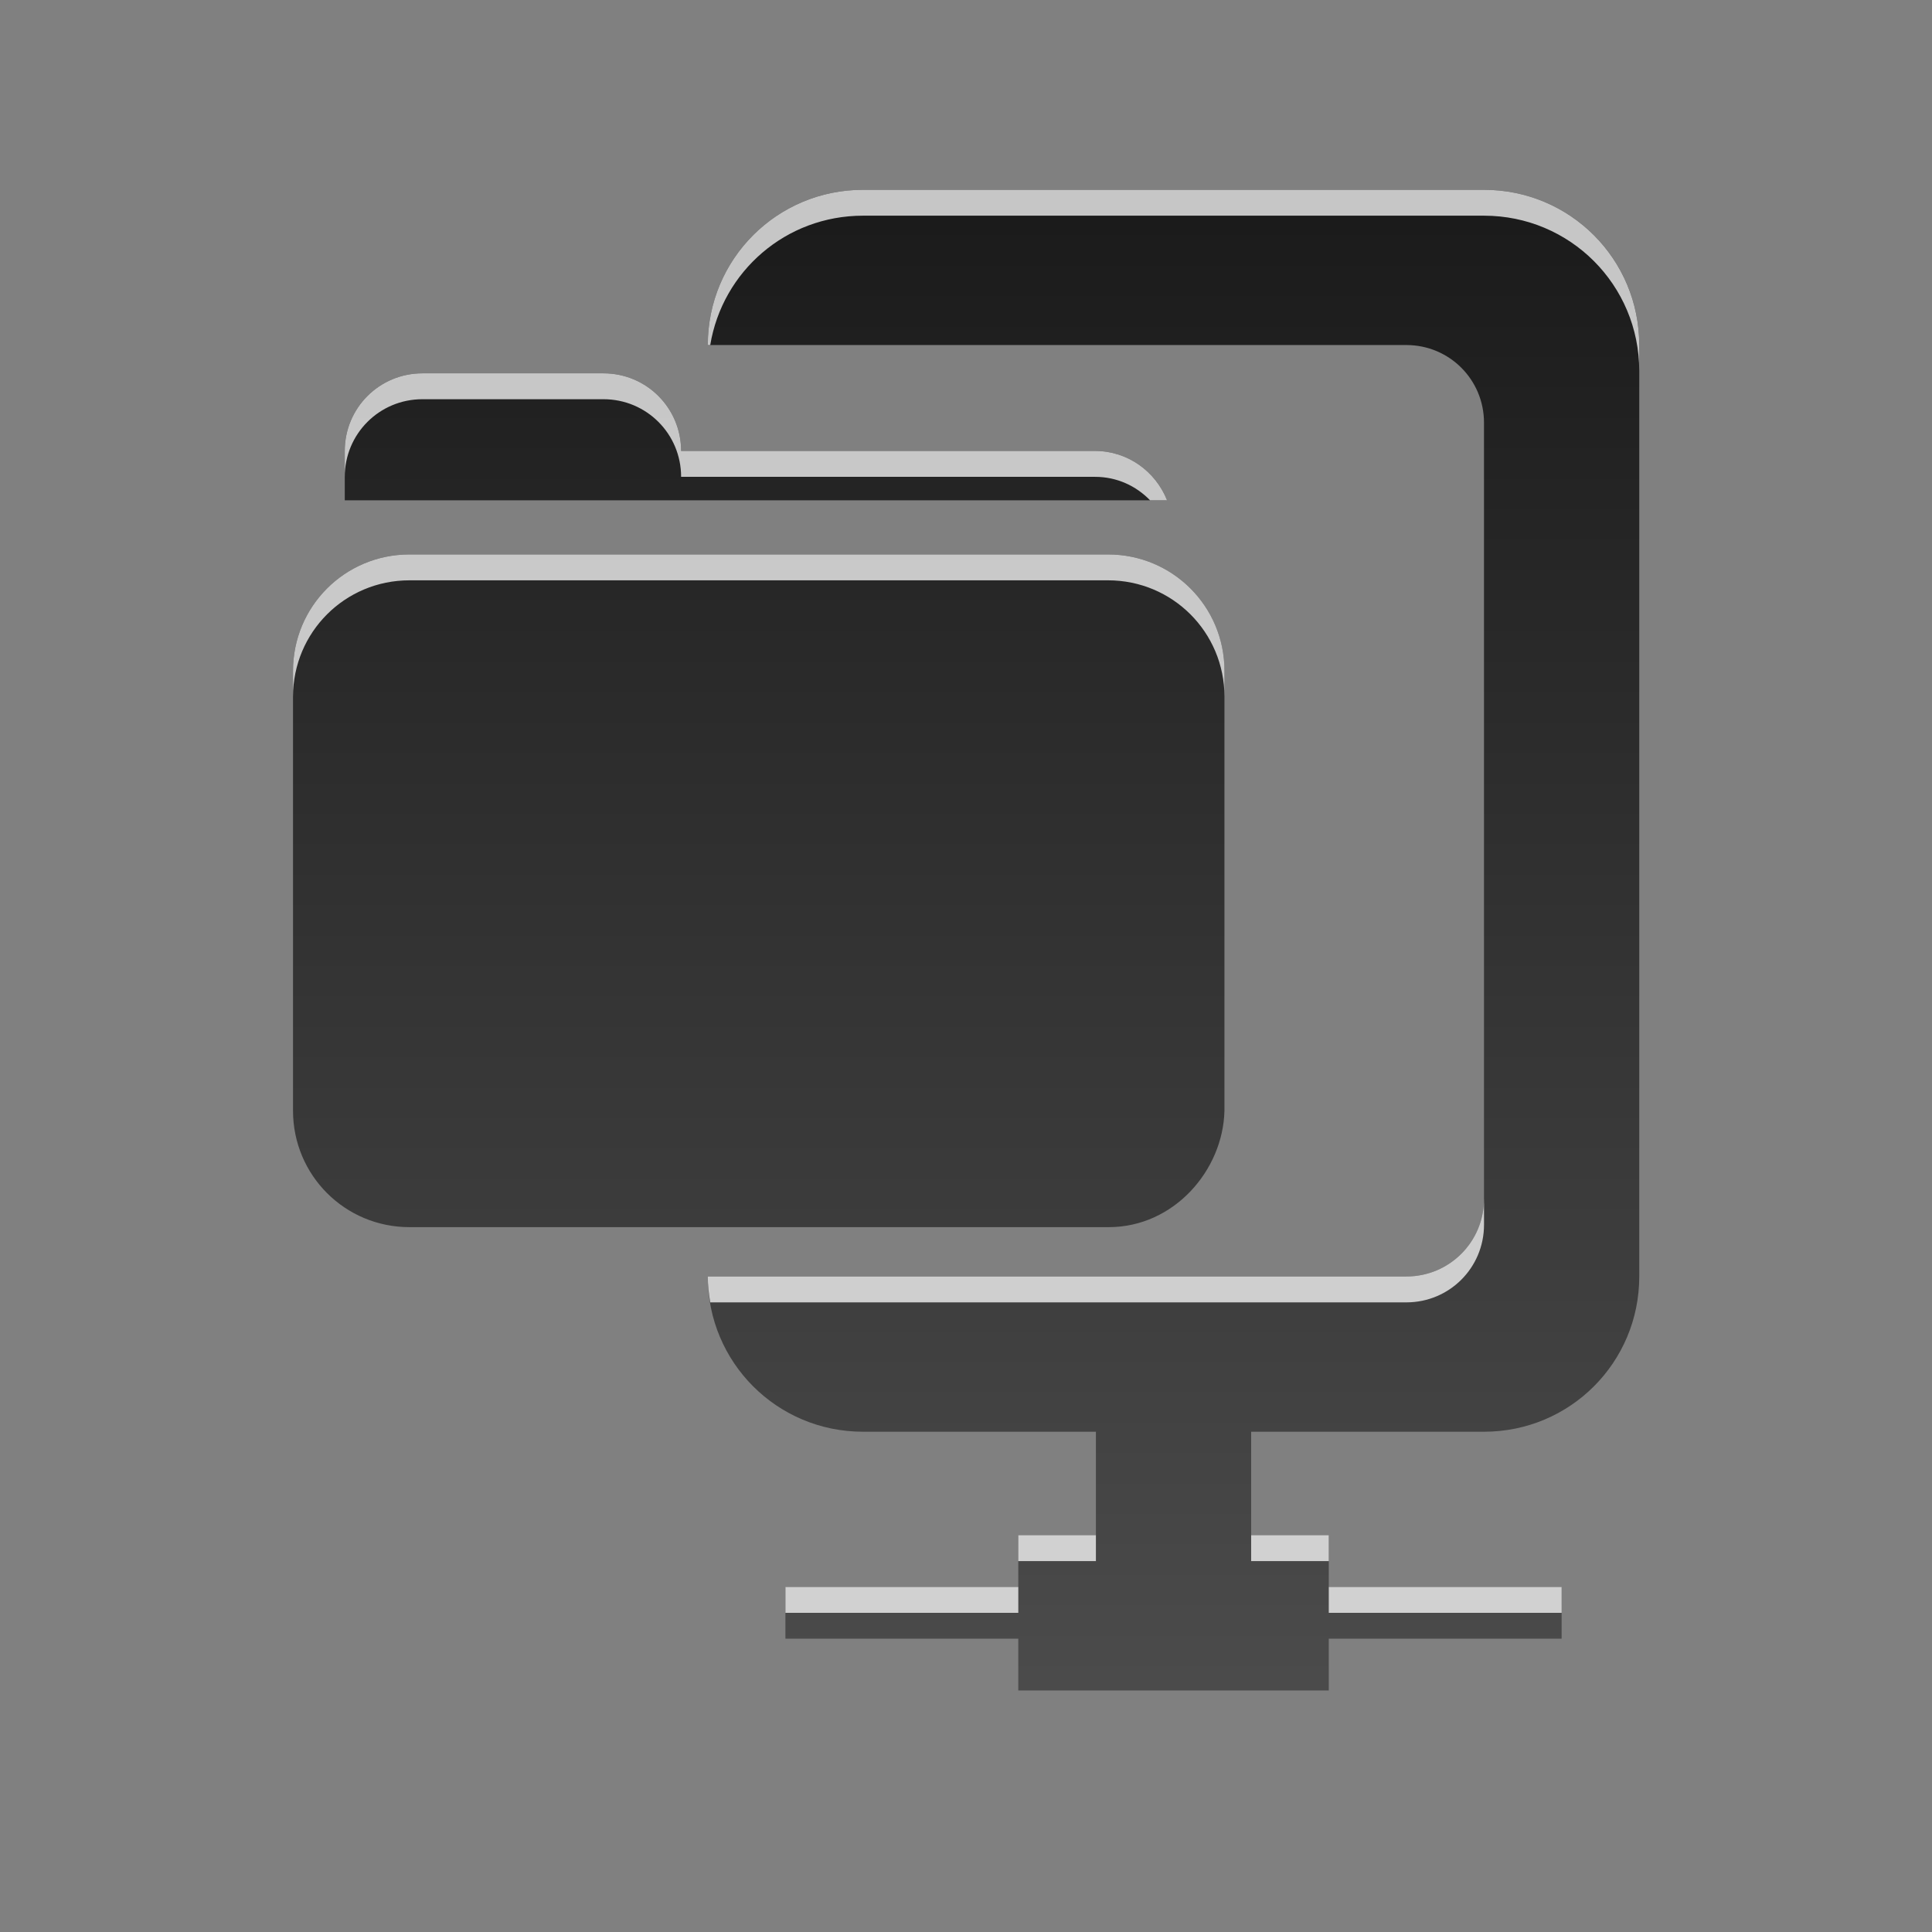 <?xml version="1.0" encoding="UTF-8" standalone="no"?>
<svg
   xmlns:dc="http://purl.org/dc/elements/1.1/"
   xmlns:cc="http://creativecommons.org/ns#"
   xmlns:rdf="http://www.w3.org/1999/02/22-rdf-syntax-ns#"
   xmlns:svg="http://www.w3.org/2000/svg"
   xmlns="http://www.w3.org/2000/svg"
   xmlns:xlink="http://www.w3.org/1999/xlink"
   xmlns:sodipodi="http://sodipodi.sourceforge.net/DTD/sodipodi-0.dtd"
   xmlns:inkscape="http://www.inkscape.org/namespaces/inkscape"
   height="96"
   width="96"
   id="svg2"
   version="1.1"
   inkscape:version="0.91 r13725"
   sodipodi:docname="add-folder-to-archive.svg">
  <rect width="100%" height="100%" fill="#808080" stroke="none"/>
  <sodipodi:namedview
     pagecolor="#ffffff"
     bordercolor="#666666"
     borderopacity="1"
     objecttolerance="10"
     gridtolerance="10"
     guidetolerance="10"
     inkscape:pageopacity="0"
     inkscape:pageshadow="2"
     inkscape:window-width="1366"
     inkscape:window-height="708"
     id="namedview80"
     showgrid="false"
     inkscape:zoom="3.4766083"
     inkscape:cx="92.540399"
     inkscape:cy="53.364868"
     inkscape:window-x="0"
     inkscape:window-y="24"
     inkscape:window-maximized="1"
     inkscape:current-layer="svg2" />
  <defs
     id="defs4">
    <linearGradient
       id="linearGradient3637">
      <stop
         stop-color="#1a1a1a"
         stop-opacity="1"
         id="stop7" />
      <stop
         stop-color="#4d4d4d"
         stop-opacity="1"
         offset="1"
         id="stop9" />
    </linearGradient>
    <linearGradient
       x2="0"
       y1="92.54"
       y2="7.02"
       gradientUnits="userSpaceOnUse"
       id="ButtonShadow-0"
       gradientTransform="matrix(1.006 0 0 0.994 100 0)">
      <stop
         stop-color="#000000"
         stop-opacity="1"
         id="stop12" />
      <stop
         stop-color="#000000"
         stop-opacity="0.588"
         offset="1"
         id="stop14" />
    </linearGradient>
    <linearGradient
       x2="0"
       xlink:href="#ButtonShadow-0"
       y1="6.132"
       y2="90.24"
       gradientUnits="userSpaceOnUse"
       id="linearGradient3780"
       gradientTransform="matrix(1.024 0 0 -1.012 -1.143 98.07)" />
    <linearGradient
       x2="0"
       xlink:href="#ButtonShadow-0"
       y1="6.132"
       y2="90.24"
       gradientUnits="userSpaceOnUse"
       id="linearGradient3721"
       gradientTransform="matrix(1 0 0 -1 0 97)" />
    <radialGradient
       cy="90.17"
       r="42"
       gradientUnits="userSpaceOnUse"
       id="radialGradient3619-3"
       cx="48"
       gradientTransform="matrix(1.157 0 0 0.996 -7.551 0.197)">
      <stop
         stop-color="#ffffff"
         stop-opacity="1"
         id="stop19" />
      <stop
         stop-color="#ffffff"
         stop-opacity="0"
         offset="1"
         id="stop21" />
    </radialGradient>
    <linearGradient
       x2="0"
       xlink:href="#linearGradient3637"
       y1="1.842"
       y2="20.237"
       gradientUnits="userSpaceOnUse"
       id="linearGradient4065"
       gradientTransform="matrix(2.774,0,0,3.262,-87.18,13.993)" />
    <linearGradient
       x2="0"
       xlink:href="#linearGradient3637"
       y1="1.842"
       y2="20.237"
       gradientUnits="userSpaceOnUse"
       id="linearGradient3105"
       gradientTransform="matrix(3.567,0,0,4.193,-7.487,1.708)" />
    <rect
       x="6"
       rx="6"
       y="6"
       fill="#000000"
       fill-opacity="1"
       stroke="none"
       fill-rule="nonzero"
       height="84"
       id="SVGCleanerId_0"
       opacity="0.6"
       width="84" />
  </defs>
  <path
     style="fill:url(#linearGradient3105);fill-opacity:1;stroke:none"
     id="path74"
     inkscape:connector-curvature="0"
     d="m 42.884,9.431 c -4.273,0 -7.714,3.44 -7.714,7.714 l 34.712,0 c 2.137,0 3.857,1.72 3.857,3.857 l 0,38.569 c 0,2.137 -1.72,3.857 -3.857,3.857 l -34.712,0 c 0,4.273 3.44,7.714 7.714,7.714 l 11.571,0 0,5.143 -3.857,0 0,2.571 -11.571,0 0,2.571 11.571,0 0,2.571 15.428,0 0,-2.571 11.571,0 0,-2.571 -11.571,0 0,-2.571 -3.857,0 0,-5.143 11.571,0 c 4.273,0 7.714,-3.44 7.714,-7.714 l 0,-46.283 c 0,-4.273 -3.44,-7.714 -7.714,-7.714 l -30.855,0 z m -21.896,9.12 c -2.137,0 -3.857,1.72 -3.857,3.857 l 0,2.451 40.859,0 c -0.566,-1.426 -1.945,-2.451 -3.576,-2.451 l -20.57,0 c 0,-2.137 -1.72,-3.857 -3.857,-3.857 l -8.999,0 z m -0.643,8.999 c -3.205,0 -5.785,2.58 -5.785,5.785 l 0,21.856 c 0,3.205 2.58,5.785 5.785,5.785 l 5.785,0 28.967,0 c 3.231,0 5.677,-2.823 5.745,-5.785 l 0,-21.856 c 0,-3.205 -2.58,-5.785 -5.785,-5.785 l -3.857,0 -19.285,0 -11.571,0 z" />
  <path
     style="opacity:0.75;fill:#ffffff;fill-opacity:1;stroke:none"
     id="path76"
     inkscape:connector-curvature="0"
     d="m 42.884,9.431 c -4.273,0 -7.714,3.44 -7.714,7.714 l 0.121,0 c 0.606,-3.66 3.756,-6.428 7.593,-6.428 l 30.855,0 c 4.273,0 7.714,3.44 7.714,7.714 l 0,-1.286 c 0,-4.273 -3.44,-7.714 -7.714,-7.714 l -30.855,0 z m -21.896,9.12 c -2.137,0 -3.857,1.72 -3.857,3.857 l 0,1.286 c 0,-2.137 1.72,-3.857 3.857,-3.857 l 8.999,0 c 2.137,0 3.857,1.72 3.857,3.857 l 20.57,0 c 1.08,0 2.036,0.447 2.732,1.165 l 0.844,0 c -0.566,-1.426 -1.945,-2.451 -3.576,-2.451 l -20.57,0 c 0,-2.137 -1.72,-3.857 -3.857,-3.857 l -8.999,0 z m -0.643,8.999 c -3.205,0 -5.785,2.58 -5.785,5.785 l 0,1.286 c 0,-3.205 2.58,-5.785 5.785,-5.785 l 11.571,0 19.285,0 3.857,0 c 3.205,0 5.785,2.58 5.785,5.785 l 0,-1.286 c 0,-3.205 -2.58,-5.785 -5.785,-5.785 l -3.857,0 -19.285,0 -11.571,0 z M 73.739,59.571 c 0,2.137 -1.72,3.857 -3.857,3.857 l -34.712,0 c 0,0.436 0.052,0.87 0.121,1.286 l 34.592,0 c 2.137,0 3.857,-1.72 3.857,-3.857 l 0,-1.286 z m -23.141,16.713 0,1.286 3.857,0 0,-1.286 -3.857,0 z m 11.571,0 0,1.286 3.857,0 0,-1.286 -3.857,0 z m -23.141,2.571 0,1.286 11.571,0 0,-1.286 -11.571,0 z m 26.998,0 0,1.286 11.571,0 0,-1.286 -11.571,0 z" />
</svg>
